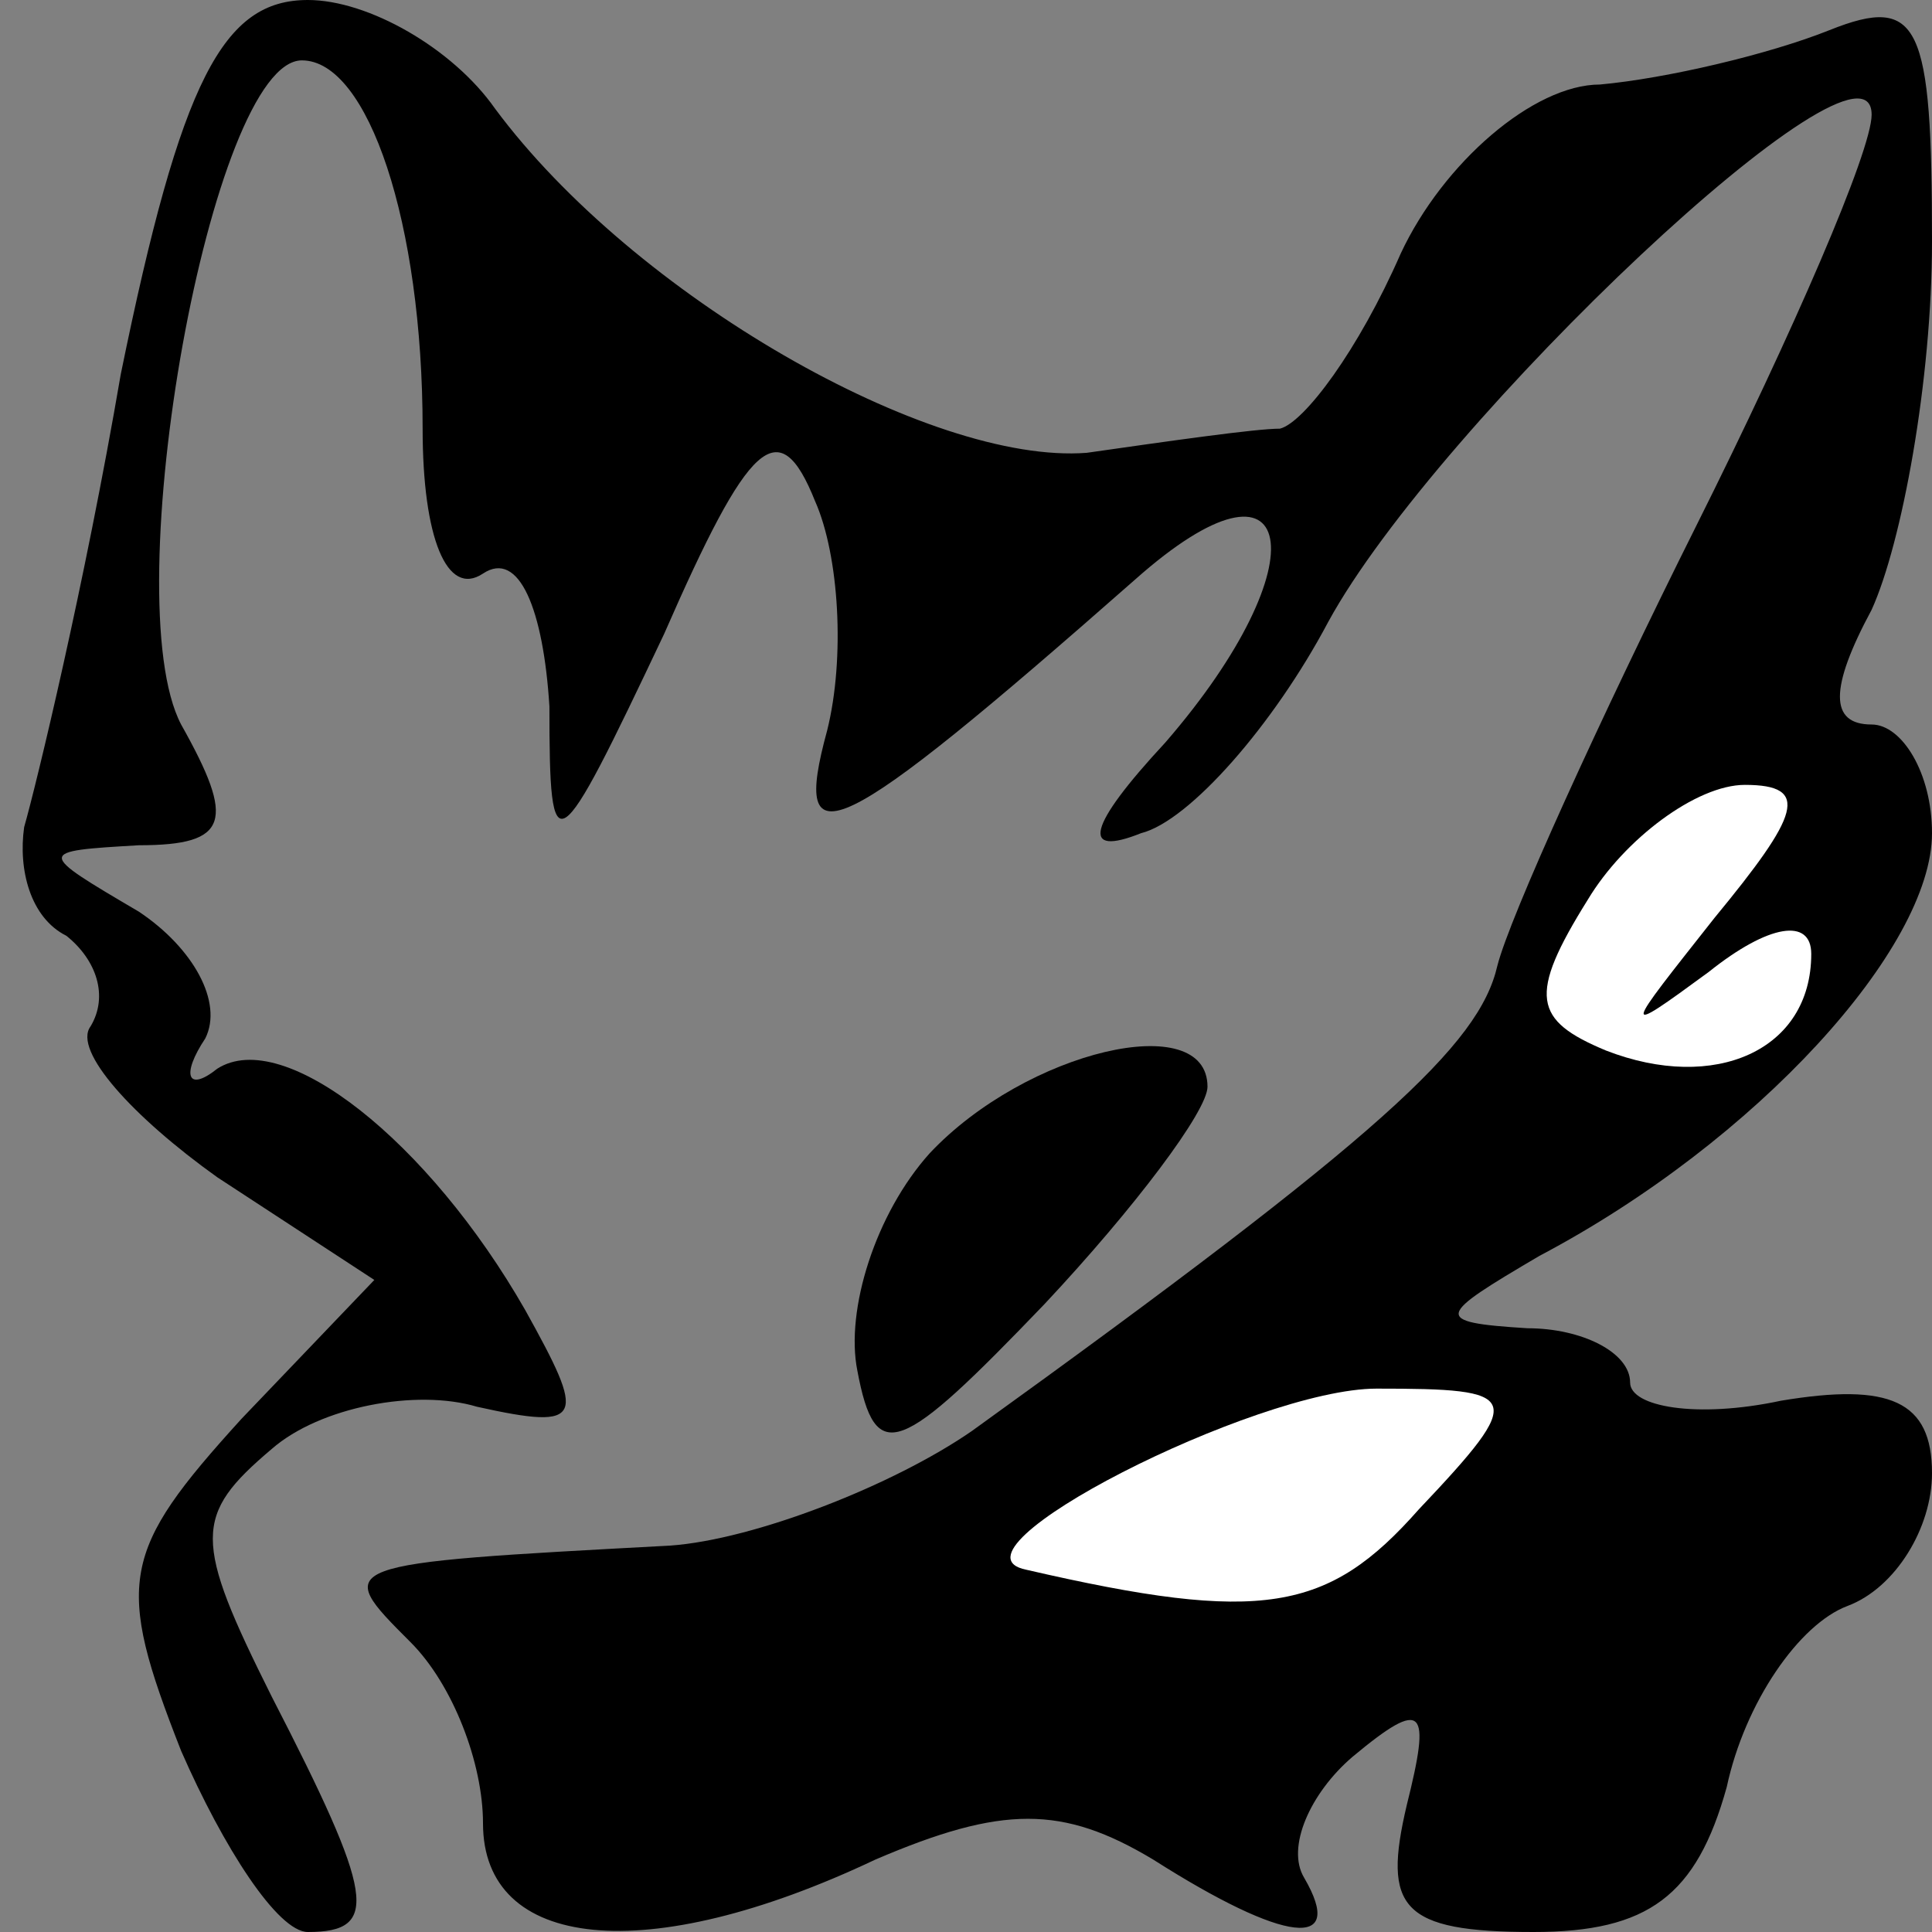 <?xml version="1.0" standalone="no"?>
<!DOCTYPE svg PUBLIC "-//W3C//DTD SVG 20010904//EN"
 "http://www.w3.org/TR/2001/REC-SVG-20010904/DTD/svg10.dtd">
<svg version="1.0" xmlns="http://www.w3.org/2000/svg"
 width="32pt" height="32pt" viewBox="0 0 32 32"
 preserveAspectRatio="xMidYMid meet">
<rect x="0" y="0" width="32" height="32" fill="#808080" stroke="none"/>
<g transform="translate(0,32) scale(0.1,-0.1)"
fill="#000000" stroke="none">
<path fill="#000000" stroke="none" d="M20 258 c-6 -35 -14 -68 -16 -75 -1 -7
1 -15 7 -18 5 -4 7 -10 4 -15 -3 -4 7 -15 21 -25 l26 -17 -22 -23 c-20 -22
-21 -27 -10 -55 7 -16 16 -30 21 -30 12 0 11 6 -6 39 -13 26 -13 30 0 41 8 7
24 10 34 7 18 -4 18 -2 8 16 -16 28 -40 47 -51 40 -5 -4 -6 -1 -2 5 3 6 -2 15
-11 21 -17 10 -17 10 0 11 15 0 16 4 7 20 -11 21 5 110 20 110 11 0 20 -27 20
-61 0 -18 4 -28 10 -24 6 4 10 -6 11 -22 0 -27 1 -26 19 12 14 32 19 37 25 22
4 -9 5 -26 2 -38 -6 -22 1 -19 51 25 27 24 31 3 5 -27 -13 -14 -14 -19 -4 -15
8 2 22 18 31 35 18 33 90 101 90 84 0 -6 -13 -36 -29 -68 -16 -32 -31 -65 -33
-73 -3 -13 -19 -28 -87 -77 -13 -9 -36 -18 -50 -19 -56 -3 -56 -3 -43 -16 7
-7 12 -20 12 -30 0 -21 27 -24 65 -6 21 9 31 9 46 0 22 -14 32 -15 25 -3 -3 5
1 14 8 20 12 10 13 8 9 -8 -4 -17 -1 -21 21 -21 19 0 27 6 32 24 3 14 12 27
20 30 8 3 14 13 14 22 0 12 -7 15 -25 12 -14 -3 -25 -1 -25 3 0 5 -8 9 -17 9
-16 1 -15 2 2 12 36 19 65 51 65 70 0 10 -5 18 -10 18 -7 0 -7 6 0 19 5 11 10
38 10 61 0 36 -2 41 -17 35 -10 -4 -27 -8 -38 -9 -11 0 -26 -13 -33 -28 -7
-16 -16 -28 -20 -29 -4 0 -18 -2 -32 -4 -26 -2 -75 26 -98 57 -7 10 -21 18
-31 18 -14 0 -21 -13 -31 -62z"/>
<path fill="#ffffff" stroke="none" d="M284 168 c-15 -19 -16 -20 -1 -9 10 8
17 9 17 3 0 -16 -16 -23 -34 -16 -12 5 -13 9 -3 25 6 10 18 19 26 19 11 0 9
-5 -5 -22z"/>
<path fill="#ffffff" stroke="none" d="M235 70 c-15 -17 -26 -19 -65 -10 -15
3 38 30 58 30 24 0 25 -1 7 -20z"/>
<path fill="#000000" stroke="none" d="M154 129 c-9 -10 -14 -26 -12 -36 3
-16 7 -14 31 11 15 16 27 32 27 36 0 13 -30 6 -46 -11z"/>
</g>
</svg>
